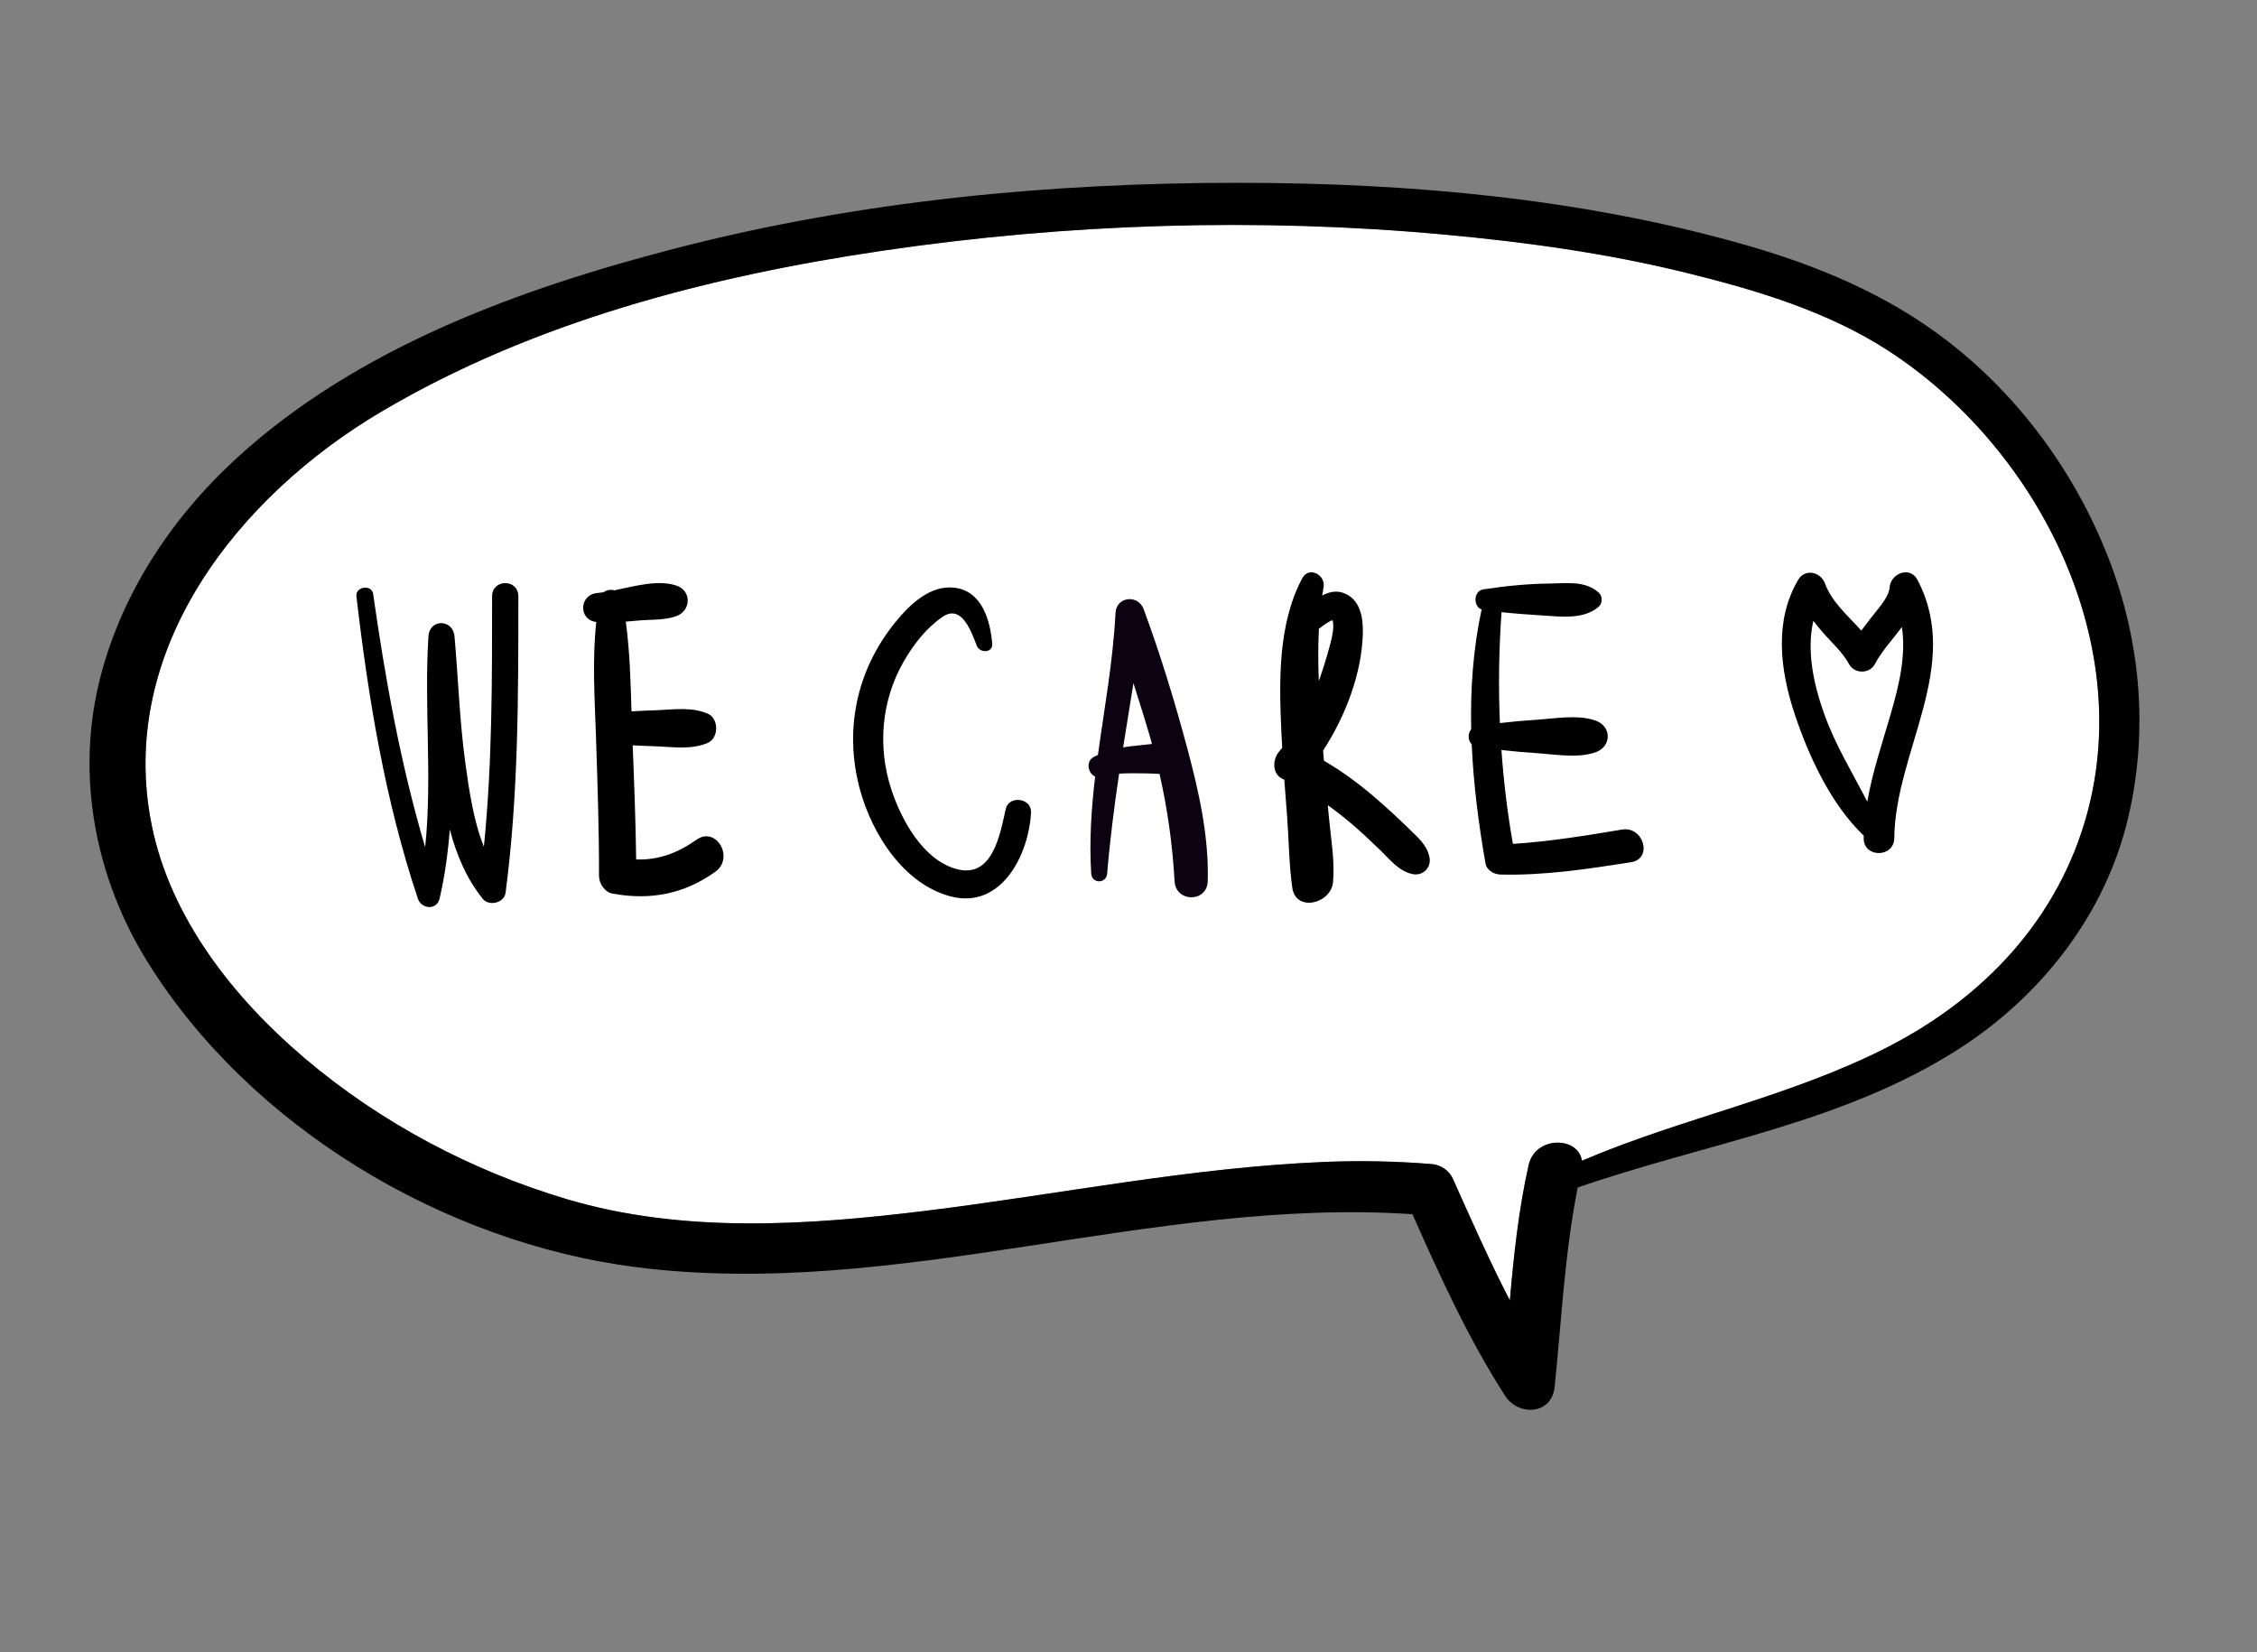 <?xml version="1.0" encoding="UTF-8"?>
<svg width="209px" height="153px" viewBox="0 0 209 153" version="1.1" xmlns="http://www.w3.org/2000/svg" xmlns:xlink="http://www.w3.org/1999/xlink">
    <rect x="0" y="0" width="209" height="153" fill="#808080" stroke="none"/>
    <title>we care</title>
    <g id="ui" stroke="none" stroke-width="1" fill="none" fill-rule="evenodd">
        <g id="landing-ui" transform="translate(-52, -2510)">
            <g id="we-care" transform="translate(52, 2510)">
                <g id="Group-32" transform="translate(104.5, 76.5) scale(-1, 1) rotate(10) translate(-104.5, -76.5) translate(10, 16)">
                    <path d="M58.534,98.314 C58.446,96.029 62.382,95.267 63.461,97.85 C65.091,101.753 66.259,105.812 67.351,109.894 C68.59,105.931 69.581,101.882 70.594,97.87 C70.794,97.079 71.468,96.415 72.254,96.211 C75.455,95.372 78.703,94.729 81.982,94.288 C94.276,92.635 106.673,92.975 119.035,92.335 C130.126,91.763 141.684,90.524 151.751,85.481 C159.987,81.354 167.455,75.537 173.35,68.44 C178.86,61.808 183.36,53.48 183.565,44.674 C183.951,28.095 170.347,16.077 155.919,10.672 C140.61,4.935 123.91,3.617 107.686,4.073 C90.327,4.563 72.946,7.064 56.186,11.634 C48.909,13.616 41.677,15.948 34.768,18.997 C28.713,21.669 22.509,24.772 17.62,29.314 C5.694,40.394 -0.343,59.515 6.897,74.815 C11.202,83.914 19.21,89.877 28.727,92.833 C38.445,95.851 48.687,96.008 58.534,98.314" id="Fill-41" fill="#FFFFFF"></path>
                    <path d="M6.897,74.815 C-0.343,59.515 5.694,40.394 17.62,29.314 C22.509,24.772 28.713,21.669 34.768,18.997 C41.677,15.948 48.909,13.616 56.186,11.634 C72.946,7.064 90.327,4.563 107.686,4.073 C123.91,3.617 140.61,4.935 155.919,10.672 C170.347,16.077 183.951,28.095 183.565,44.674 C183.36,53.48 178.86,61.808 173.35,68.44 C167.455,75.537 159.987,81.354 151.751,85.481 C141.684,90.524 130.126,91.763 119.035,92.335 C106.673,92.975 94.276,92.635 81.982,94.288 C78.703,94.729 75.455,95.372 72.254,96.211 C71.468,96.415 70.794,97.079 70.594,97.87 C69.581,101.882 68.59,105.931 67.351,109.894 C66.259,105.812 65.091,101.753 63.461,97.85 C62.382,95.267 58.446,96.029 58.534,98.314 C48.687,96.008 38.445,95.851 28.727,92.833 C19.21,89.877 11.202,83.914 6.897,74.815 Z M59.348,100.689 C61.598,106.472 62.963,112.555 64.661,118.515 C65.376,121.019 68.448,120.596 69.319,118.515 C71.757,112.694 73.331,106.575 74.849,100.463 C98.299,94.689 123.253,100.038 146.514,92.804 C163.658,87.473 179.49,73.787 186.178,57.031 C189.516,48.669 189.698,39.215 186.099,30.917 C182.794,23.298 176.905,17.069 169.957,12.633 C157.132,4.443 141.279,1.685 126.367,0.521 C108.897,-0.845 91.192,0.576 73.968,3.631 C58.612,6.354 43.209,10.498 29.128,17.308 C22.75,20.392 16.775,24.19 11.979,29.469 C6.316,35.701 2.462,43.564 0.823,51.809 C-0.787,59.907 -0.057,68.257 3.215,75.845 C6.839,84.254 13.989,90.675 22.353,94.172 C34.198,99.127 46.925,98.687 59.348,100.689 L59.348,100.689 Z" id="Fill-42" fill="#000000"></path>
                </g>
                <path d="M45.568,55.227 C45.568,62.938 45.586,70.727 44.808,78.413 C43.839,75.99 43.446,73.215 43.103,70.746 C42.556,66.828 42.439,62.86 42.086,58.921 C41.942,57.317 39.779,57.288 39.674,58.921 C39.261,65.395 40.045,72 39.37,78.457 C37.108,70.817 35.673,62.898 34.556,55.008 C34.427,54.093 32.898,54.307 33.005,55.227 C34.111,64.72 35.669,74.168 38.695,83.223 C39.018,84.186 40.444,84.329 40.703,83.223 C41.198,81.108 41.485,78.969 41.651,76.817 C42.273,79.158 43.208,81.394 44.712,83.249 C45.281,83.949 46.693,83.63 46.819,82.668 C48.012,73.589 48,64.374 48,55.227 C48,53.591 45.568,53.591 45.568,55.227" id="Fill-156" fill="#000000"></path>
                <path d="M64.495,77.766 C62.745,79.005 60.951,79.665 58.909,79.591 C58.862,76.067 58.729,72.545 58.587,69.023 C59.374,69.072 60.167,69.088 60.939,69.123 C62.504,69.195 64.082,69.425 65.541,68.796 C66.577,68.348 66.577,66.541 65.541,66.093 C64.082,65.465 62.504,65.694 60.939,65.766 C60.132,65.803 59.302,65.819 58.477,65.875 C58.397,63.112 58.319,60.296 57.949,57.568 C58.295,57.543 58.643,57.513 58.991,57.477 C60.174,57.358 61.504,57.465 62.623,57.061 C64.002,56.561 64.071,54.701 62.623,54.225 C60.913,53.665 58.803,54.278 56.891,54.668 C56.55,54.574 56.161,54.635 55.887,54.848 C55.694,54.876 55.501,54.9 55.315,54.917 C53.609,55.063 53.549,57.416 55.218,57.598 C54.826,61.126 55.076,64.815 55.191,68.311 C55.332,72.576 55.478,76.842 55.469,81.11 C55.469,81.82 55.993,82.624 56.74,82.759 C60.223,83.391 63.362,82.8 66.245,80.727 C68.032,79.442 66.321,76.474 64.495,77.766" id="Fill-27" fill="#000000"></path>
                <g id="Group-33" transform="translate(79, 53)">
                    <path d="M26.47,16.027 C25.977,16.071 25.488,16.129 25.003,16.211 C25.314,14.227 25.638,12.246 25.958,10.266 C26.501,12.011 27.07,13.75 27.565,15.498 C27.603,15.632 27.636,15.765 27.673,15.899 C27.253,15.94 26.844,15.994 26.47,16.027 Z M30.959,16.357 C29.802,12.017 28.462,7.634 26.907,3.421 C26.389,2.023 24.374,2.231 24.296,3.774 C24.07,8.2 23.27,12.543 22.671,16.907 C22.539,16.968 22.408,17.031 22.279,17.101 C21.508,17.523 21.753,18.628 22.412,18.917 C22.061,21.885 21.857,24.87 22.047,27.903 C22.109,28.859 23.446,28.848 23.524,27.903 C23.778,24.811 24.175,21.727 24.632,18.646 C25.386,18.593 26.159,18.621 26.874,18.616 C27.351,18.613 27.863,18.657 28.373,18.668 C29.115,21.937 29.575,25.219 29.767,28.612 C29.877,30.581 32.779,30.6 32.836,28.612 C32.956,24.479 32.02,20.327 30.959,16.357 L30.959,16.357 Z" id="Fill-197" fill="#0B0212"></path>
                    <path d="M43.132,5.227 C43.431,4.992 43.74,4.769 44.071,4.574 C44.205,4.493 44.318,4.46 44.406,4.44 C44.429,4.595 44.466,4.799 44.465,4.963 C44.46,5.672 44.254,6.38 44.068,7.057 C43.794,8.064 43.483,9.074 43.123,10.068 C43.06,8.453 43.047,6.833 43.132,5.227 Z M53.364,26.355 C53.116,25.234 52.297,24.554 51.504,23.779 C50.501,22.796 49.469,21.846 48.407,20.928 C46.906,19.632 45.309,18.44 43.595,17.447 C43.57,17.133 43.545,16.818 43.521,16.503 C45.624,13.275 47.11,9.332 47.201,5.631 C47.237,4.151 46.947,2.46 45.386,1.905 C44.731,1.67 44.067,1.814 43.437,2.151 C43.476,1.892 43.518,1.636 43.565,1.38 C43.772,0.236 42.203,-0.597 41.592,0.547 C39.331,4.777 39.445,10.073 39.654,14.737 C39.676,15.243 39.705,15.751 39.734,16.257 C39.641,16.368 39.551,16.479 39.456,16.589 C38.828,17.301 38.77,18.685 39.784,19.141 C39.832,19.162 39.88,19.187 39.928,19.208 C40.011,20.353 40.099,21.496 40.188,22.64 C40.356,24.82 40.36,27.046 40.666,29.21 C40.99,31.505 44.255,30.692 44.438,28.699 C44.62,26.724 44.234,24.608 44.053,22.64 C44.022,22.281 43.988,21.925 43.955,21.567 C44.688,22.09 45.402,22.651 46.096,23.238 C47.036,24.035 47.932,24.883 48.818,25.737 C49.718,26.603 50.508,27.661 51.778,27.944 C52.762,28.161 53.584,27.34 53.364,26.355 L53.364,26.355 Z" id="Fill-56" fill="#000000"></path>
                    <path d="M71.183,23.825 C67.844,24.39 64.482,24.93 61.097,25.152 C60.591,22.284 60.24,19.377 60.034,16.455 C61.077,16.576 62.125,16.669 63.171,16.736 C64.889,16.848 67.142,17.258 68.776,16.658 C70.247,16.118 70.247,14.281 68.776,13.741 C67.142,13.142 64.889,13.552 63.171,13.664 C62.077,13.733 60.982,13.833 59.891,13.961 C59.746,10.533 59.801,7.097 60.043,3.693 C61.297,3.827 62.554,3.914 63.821,3.996 C65.553,4.111 67.663,4.387 69.038,3.187 C69.411,2.864 69.411,2.197 69.038,1.872 C67.751,0.749 66.093,1.025 64.47,1.042 C62.429,1.061 60.374,1.274 58.36,1.579 C57.448,1.718 57.395,3.148 58.198,3.439 C57.417,7.069 57.15,10.798 57.233,14.534 C56.908,14.912 56.923,15.573 57.28,15.921 C57.445,19.643 57.927,23.359 58.559,26.971 C58.665,27.581 59.342,27.972 59.926,27.988 C64.009,28.094 68.01,27.475 72.037,26.849 C74.069,26.533 73.217,23.48 71.183,23.825" id="Fill-57" fill="#000000"></path>
                    <path d="M14.13,21.924 C13.591,24.335 12.9,28.446 9.49,27.457 C6.433,26.573 4.441,22.875 3.534,20.097 C2.253,16.176 2.615,11.901 4.649,8.324 C5.562,6.717 6.735,5.196 8.266,4.136 C10.052,2.9 10.941,5.48 11.452,6.798 C11.725,7.508 12.956,7.484 12.881,6.606 C12.694,4.45 11.944,1.764 9.433,1.433 C7.139,1.129 5.231,2.999 3.912,4.621 C0.301,9.057 -0.866,14.641 0.644,20.161 C1.759,24.237 4.683,28.867 9.017,30.01 C13.715,31.248 16.275,26.165 16.472,22.241 C16.539,20.898 14.425,20.615 14.13,21.924" id="Fill-11" fill="#000000"></path>
                </g>
                <path d="M175.077,66.141 C174.295,68.831 173.389,71.493 172.912,74.242 C171.537,71.558 169.948,68.994 168.921,66.11 C167.963,63.428 167.268,60.315 167.917,57.494 C168.165,57.818 168.425,58.138 168.696,58.455 C169.545,59.451 170.599,60.35 171.23,61.512 C171.718,62.413 173.12,62.426 173.604,61.512 C174.242,60.312 175.251,59.223 176.117,58.071 C176.515,60.738 175.844,63.499 175.077,66.141 Z M177.56,53.699 C176.869,52.383 175.069,53.1 174.978,54.409 C174.911,55.345 173.814,56.471 173.289,57.178 C172.984,57.588 172.666,57.99 172.356,58.399 C171.127,57.016 169.65,55.794 168.998,54.041 C168.594,52.955 167.148,52.613 166.504,53.71 C164.268,57.514 164.844,62.057 166.172,66.076 C167.476,70.02 169.552,74.501 172.586,77.389 C172.584,77.463 172.579,77.536 172.578,77.61 C172.55,79.465 175.39,79.462 175.412,77.61 C175.51,69.522 181.736,61.664 177.56,53.699 L177.56,53.699 Z" id="Fill-35" fill="#000000"></path>
            </g>
        </g>
    </g>
</svg>